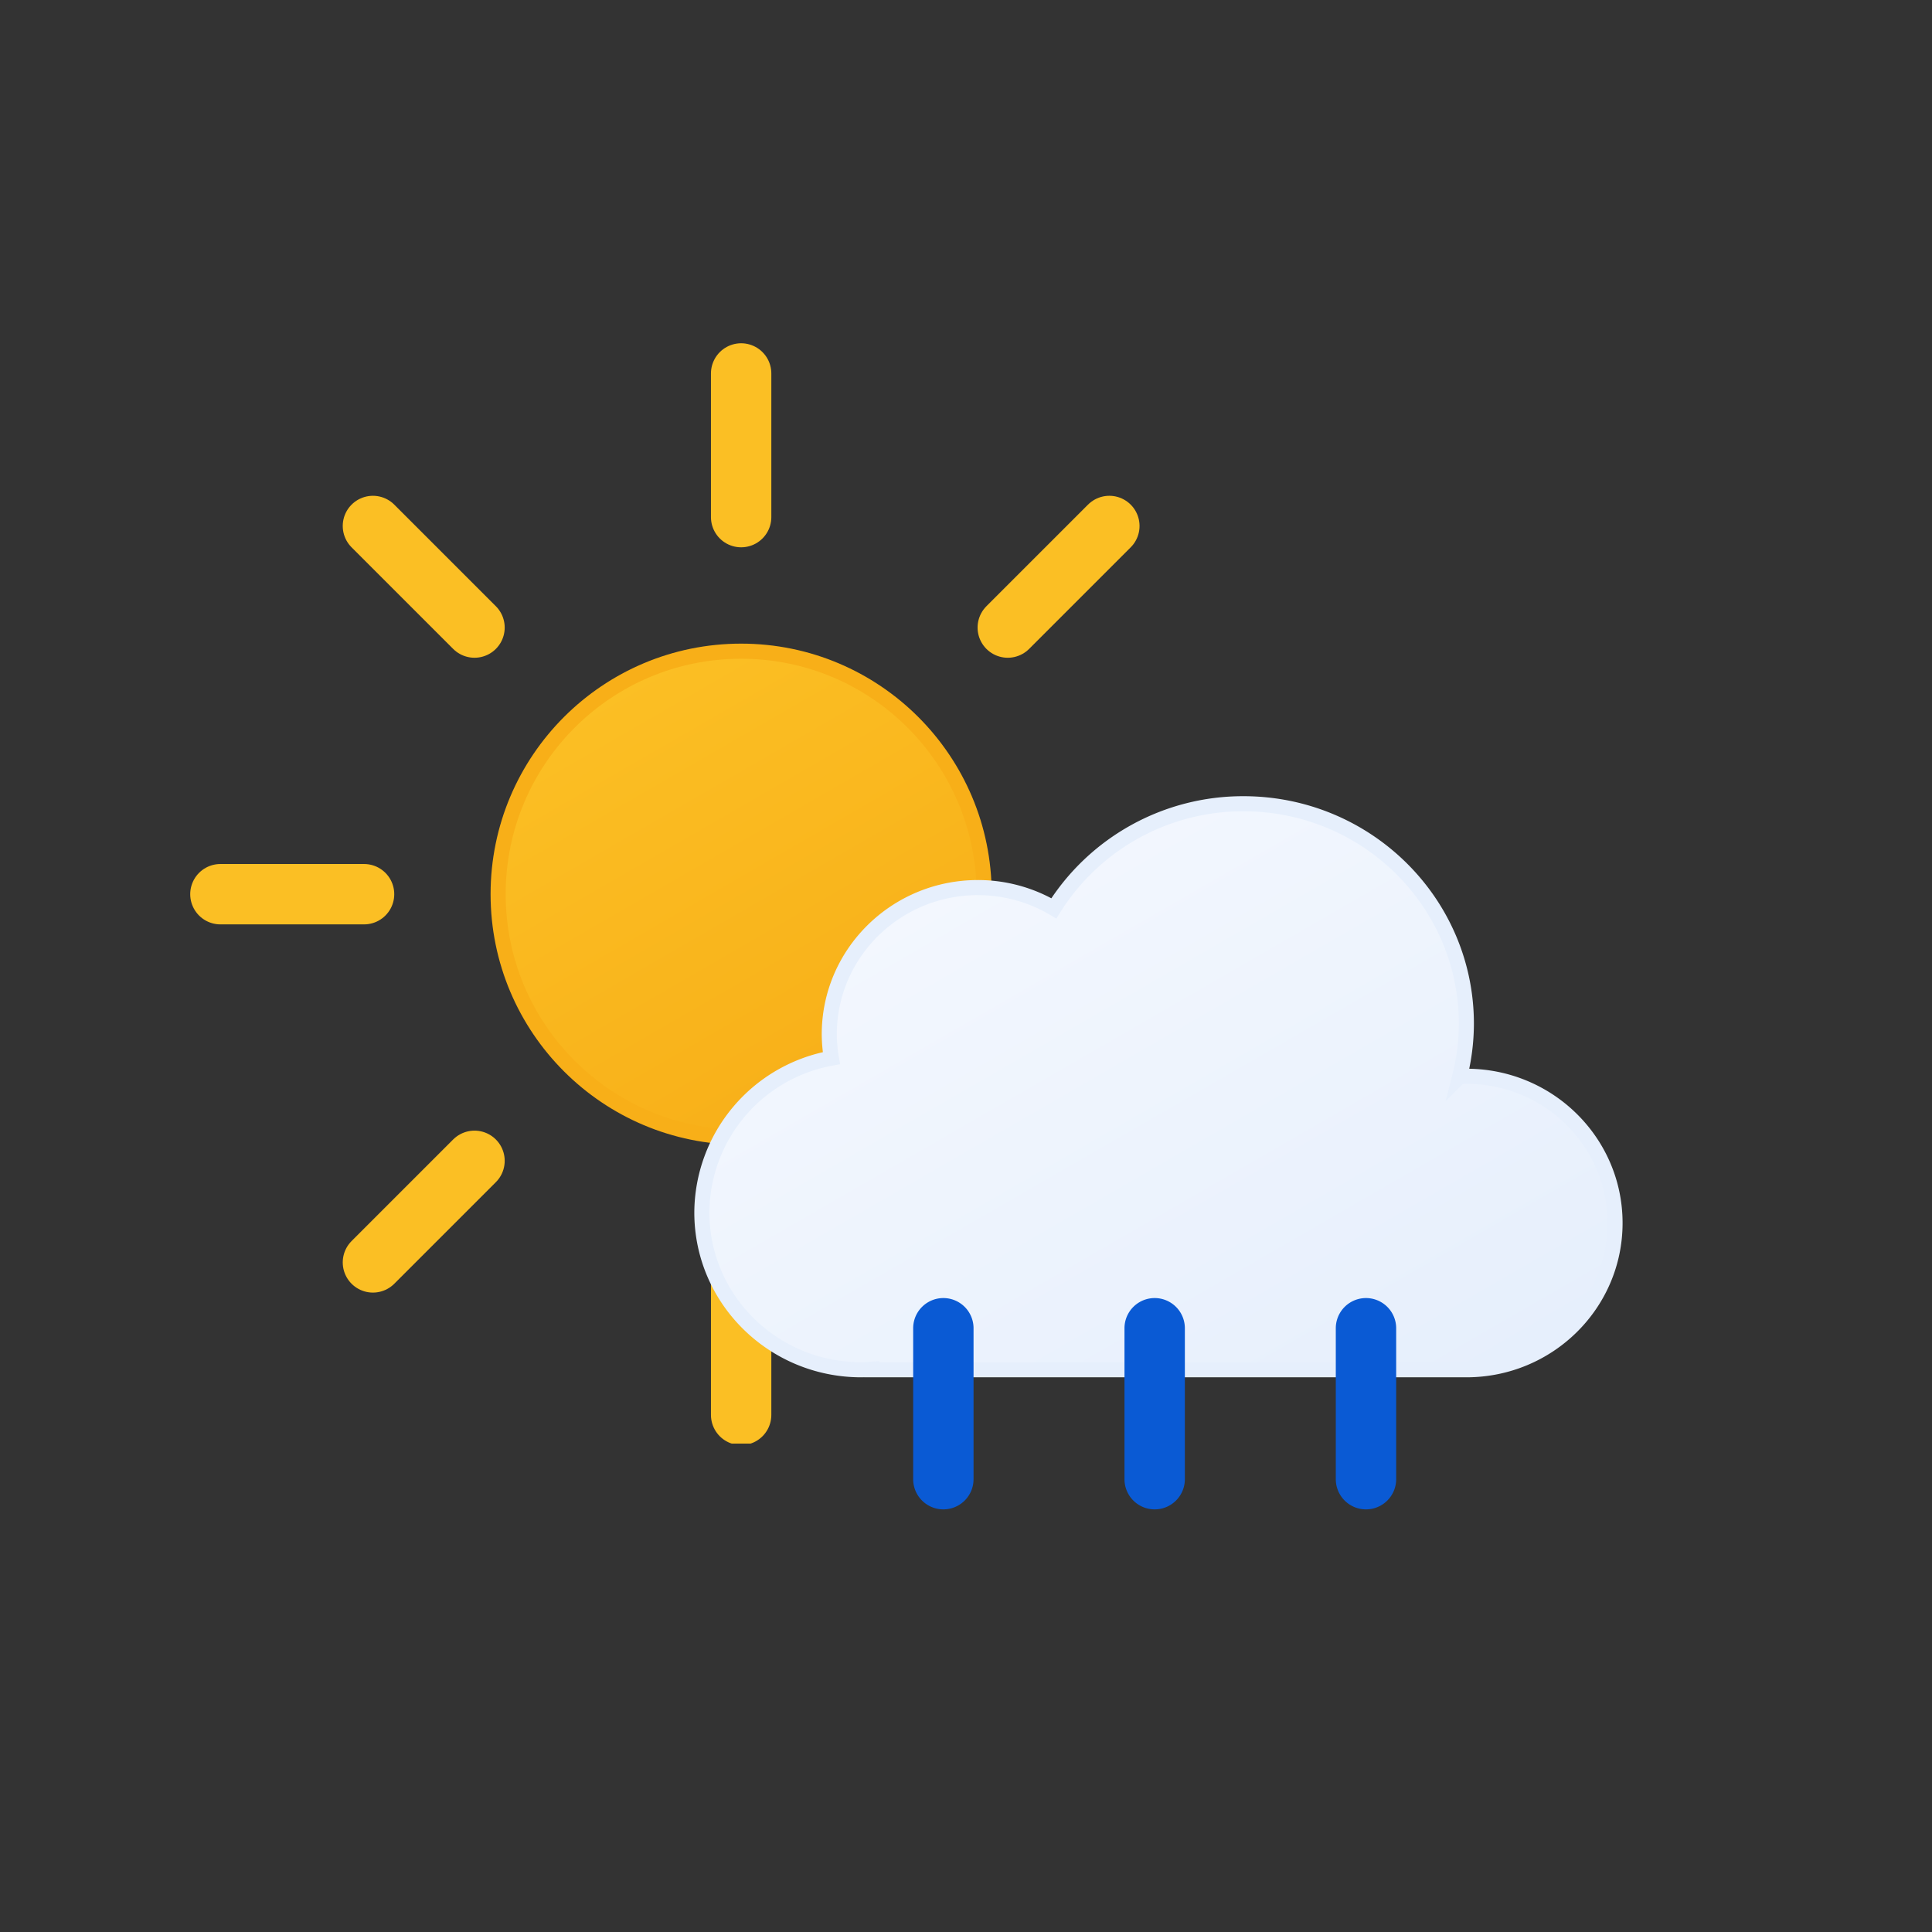 <svg xmlns="http://www.w3.org/2000/svg" xmlns:xlink="http://www.w3.org/1999/xlink" viewBox="0 0 512 512"><rect x="0" y="0" width="512" height="512" fill="#333333" stroke="none"/><defs><linearGradient id="a" x1="70.32" y1="20.85" x2="163.35" y2="181.99" gradientUnits="userSpaceOnUse"><stop offset="0" stop-color="#f3f7fe"/><stop offset="1" stop-color="#e6effc"/></linearGradient><linearGradient id="b" x1="113.79" y1="90.22" x2="178.21" y2="201.78" gradientUnits="userSpaceOnUse"><stop offset="0" stop-color="#fbbf24"/><stop offset="1" stop-color="#f8af18"/></linearGradient><symbol id="d" viewBox="0 0 292 292"><circle cx="146" cy="146" r="64.4" stroke="#f8af18" stroke-miterlimit="10" stroke-width="4" fill="url(#b)"/><path d="M146,46.07V8m0,276V245.93M216.66,75.34l26.92-26.92M48.42,243.58l26.92-26.92m0-141.32L48.42,48.42M243.58,243.58l-26.92-26.92M46.07,146H8m276,0H245.93" fill="none" stroke="#fbbf24" stroke-linecap="round" stroke-miterlimit="10" stroke-width="16"/></symbol><symbol id="e" viewBox="0 0 246 154"><path d="M204.6,74.22c-.6,0-1.18.06-1.77.09a57.58,57.58,0,0,0,1.77-14C204.6,28.12,178.15,2,145.51,2A59.17,59.17,0,0,0,95.28,29.72a39.52,39.52,0,0,0-20.12-5.5c-21.75,0-39.39,17.41-39.39,38.89a38.65,38.65,0,0,0,.56,6.31A41.8,41.8,0,0,0,2,110.33C2,133.35,20.9,152,44.21,152c.95,0,1.88-.08,2.81-.14V152H204.6c21.76,0,39.4-17.41,39.4-38.89S226.36,74.22,204.6,74.22Z" stroke="#e6effc" stroke-miterlimit="10" stroke-width="4" fill="url(#a)"/></symbol><symbol id="c" viewBox="0 0 379.59 291.6"><use width="292" height="292" xlink:href="#d"/><use width="246" height="154" transform="translate(133.59 120.03)" xlink:href="#e"/></symbol><symbol id="f" viewBox="0 0 128 56"><path d="M8,56a8,8,0,0,1-8-8V8A8,8,0,0,1,16,8V48A8,8,0,0,1,8,56Z" fill="#0a5ad4"/><path d="M64,56a8,8,0,0,1-8-8V8A8,8,0,0,1,72,8V48A8,8,0,0,1,64,56Z" fill="#0a5ad4"/><path d="M120,56a8,8,0,0,1-8-8V8a8,8,0,0,1,16,0V48A8,8,0,0,1,120,56Z" fill="#0a5ad4"/></symbol></defs><use width="379.59" height="291.6" transform="translate(50.41 90.97)" xlink:href="#c"/><use width="128" height="56" transform="translate(242 344)" xlink:href="#f"/></svg>